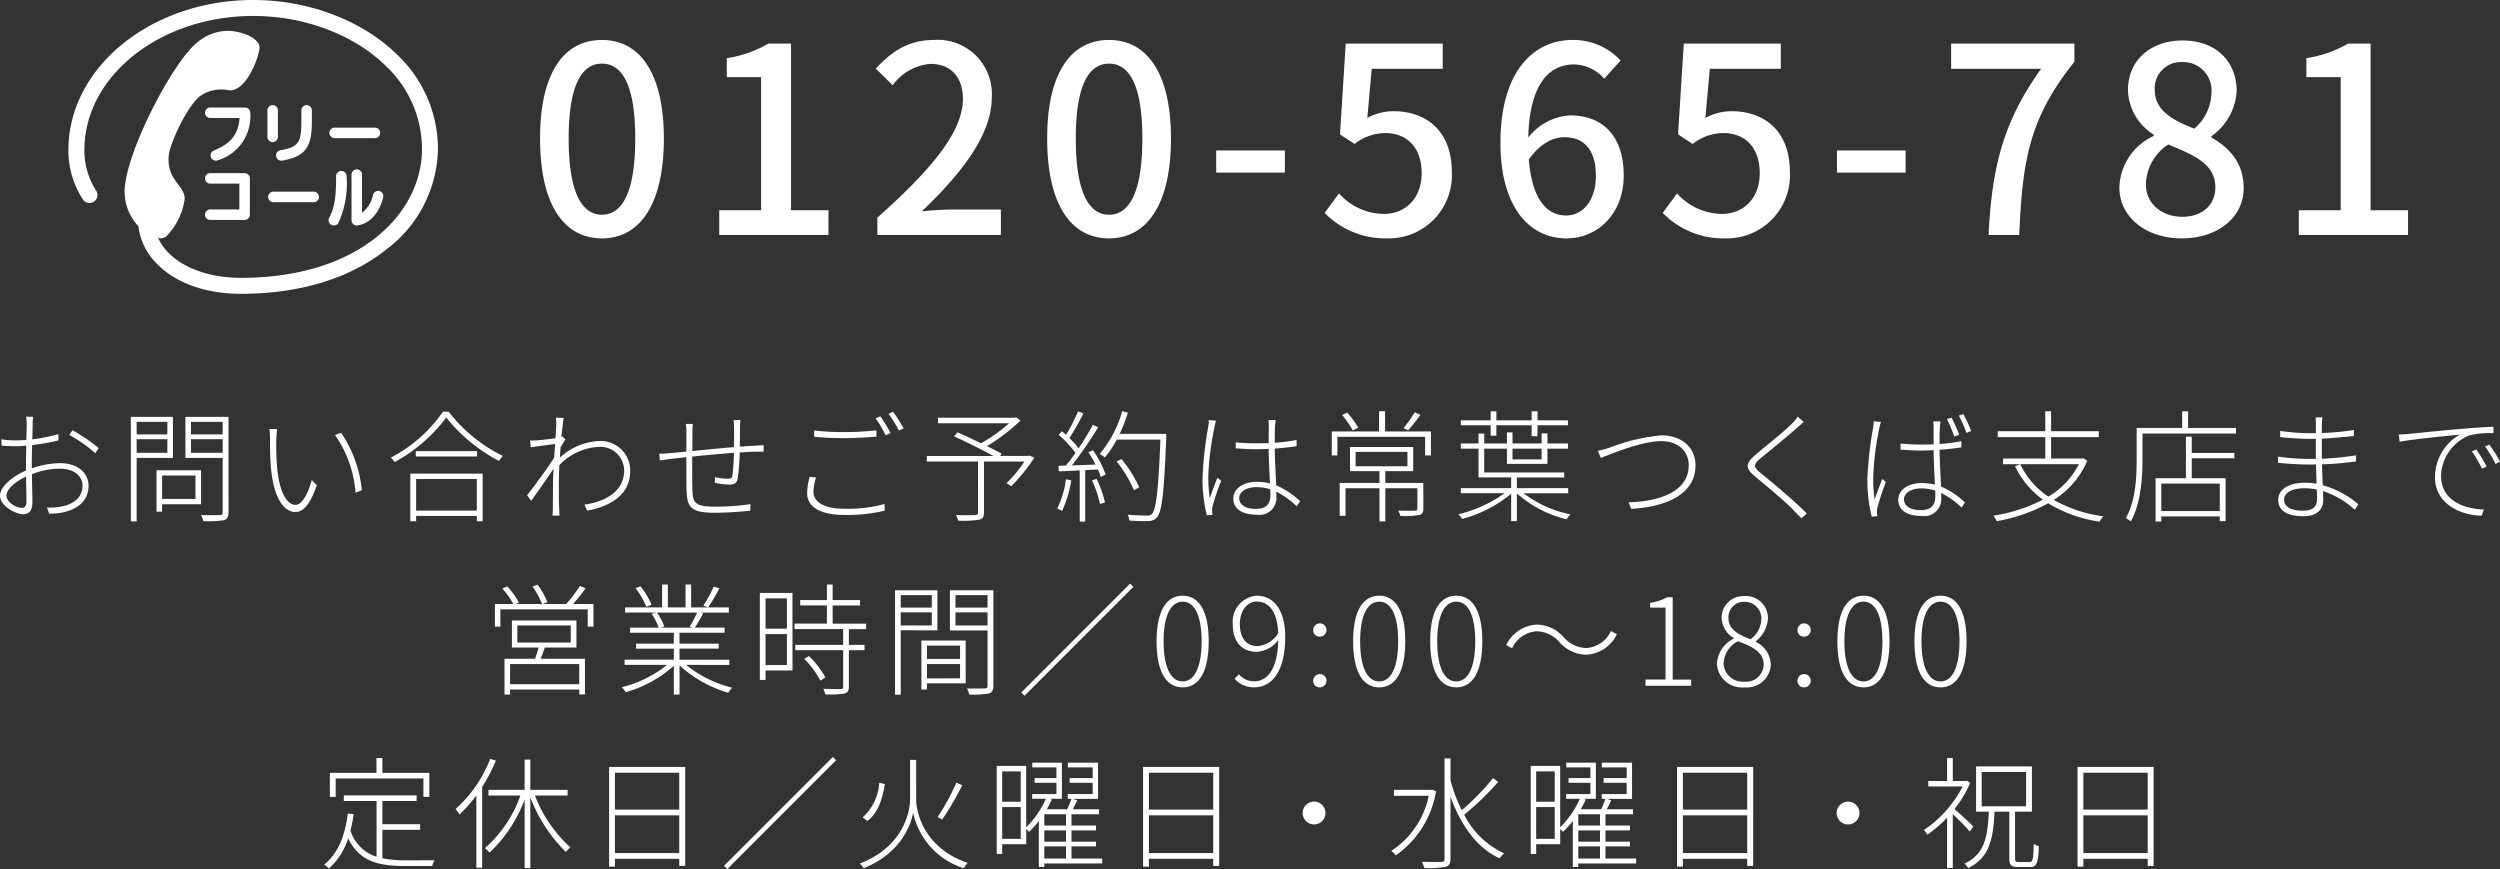 <svg xmlns="http://www.w3.org/2000/svg" xmlns:xlink="http://www.w3.org/1999/xlink" width="288.4" height="100.258" viewBox="0 0 288.4 100.258">
  <rect x="0" y="0" width="288.4" height="100.258" fill="#333333" stroke="none"/>
  <defs>
    <clipPath id="clip-path">
      <rect id="長方形_35065" data-name="長方形 35065" width="42.632" height="33.897" transform="translate(0 0)" fill="none"/>
    </clipPath>
  </defs>
  <g id="number" transform="translate(-292.108 -5127.5)">
    <g id="フリーコール" transform="translate(300 5127.5)">
      <g id="グループ_45964" data-name="グループ 45964" transform="translate(0 0)" clip-path="url(#clip-path)">
        <path id="パス_17286" data-name="パス 17286" d="M84.086,42.041h4.646a.606.606,0,1,0,0-1.212H84.086a.606.606,0,1,0,0,1.212" transform="translate(-53.372 -26.104)" fill="#fff"/>
        <path id="パス_17287" data-name="パス 17287" d="M64.5,62.522H69.15a.606.606,0,1,0,0-1.212H64.5a.606.606,0,1,0,0,1.212" transform="translate(-40.851 -39.198)" fill="#fff"/>
        <path id="パス_17288" data-name="パス 17288" d="M48.3,34.385h-4.01a.606.606,0,1,0,0,1.212H47.67c-.141,1.9-.993,2.944-2.974,3.753a.606.606,0,0,0,.458,1.122,5.287,5.287,0,0,0,3.75-5.481.608.608,0,0,0-.606-.607" transform="translate(-27.926 -21.984)" fill="#fff"/>
        <path id="パス_17289" data-name="パス 17289" d="M48.25,55.375H44.287a.605.605,0,1,0,0,1.21h3.358v2.981H44.287a.606.606,0,1,0,0,1.212H48.25a.605.605,0,0,0,.607-.607V55.98a.6.6,0,0,0-.607-.6" transform="translate(-27.926 -35.404)" fill="#fff"/>
        <path id="パス_17290" data-name="パス 17290" d="M64.857,37.286V34.232a.605.605,0,0,0-1.21,0v3.054a.605.605,0,1,0,1.21,0" transform="translate(-40.692 -21.499)" fill="#fff"/>
        <path id="パス_17291" data-name="パス 17291" d="M67.128,40.025c2.911-.477,3.423-1.836,3.423-4.515V34.232a.605.605,0,1,0-1.21,0v1.277c0,2.338-.284,2.973-2.409,3.32a.606.606,0,1,0,.2,1.2" transform="translate(-42.468 -21.499)" fill="#fff"/>
        <path id="パス_17292" data-name="パス 17292" d="M84.092,55.222c0,2.219-.117,3.507-.8,4.824a.606.606,0,1,0,1.078.555,10.947,10.947,0,0,0,.932-5.38.607.607,0,0,0-1.213,0" transform="translate(-53.211 -34.918)" fill="#fff"/>
        <path id="パス_17293" data-name="パス 17293" d="M93.769,56.713a.606.606,0,0,0-.735.442,3.377,3.377,0,0,1-1.268,2.056V54.842a.606.606,0,1,0-1.211,0V60.08a.6.6,0,0,0,.211.46.607.607,0,0,0,.483.14c1.4-.206,2.506-1.415,2.958-3.232a.606.606,0,0,0-.44-.735" transform="translate(-57.896 -34.675)" fill="#fff"/>
        <path id="パス_17294" data-name="パス 17294" d="M38.055,6.43C34.026,2.4,27.77,0,21.316,0,9.562,0,0,7.761,0,17.3A10.351,10.351,0,0,0,1.68,23.03.921.921,0,0,0,3.2,21.99,8.488,8.488,0,0,1,1.844,17.3c0-8.525,8.736-15.459,19.472-15.459,5.977,0,11.747,2.2,15.435,5.892a13.176,13.176,0,0,1,4.038,9.458c0,7.385-7.173,14.861-20.882,14.861-3.478,0-6.513-1.04-8.325-2.853a6.013,6.013,0,0,1-1.259-1.8l.137.084a1.122,1.122,0,0,0,.829-.215A7.684,7.684,0,0,0,13.4,23.058c.18-1.632-2.143-2.191-1.816-5.194.144-1.313,2.055-5.536,3.579-6.761a4.285,4.285,0,0,1,3.358-.687c1.873.205,3.375-3.481,3.529-4.885.084-.771-1.185-1.734-3.271-1.961a5.449,5.449,0,0,0-3.9,1.315c-2.69,2.1-7.848,11.855-8.359,16.55a5.871,5.871,0,0,0,1.493,4.6l.056.032A7.341,7.341,0,0,0,10.278,30.5c2.187,2.188,5.607,3.393,9.63,3.393,6.742,0,12.518-1.752,16.7-5.065a14.81,14.81,0,0,0,6.023-11.639A15,15,0,0,0,38.055,6.43" transform="translate(0 0)" fill="#fff"/>
      </g>
    </g>
    <path id="パス_17525" data-name="パス 17525" d="M8.55.39c4.32,0,7.14-3.84,7.14-11.52,0-7.62-2.82-11.37-7.14-11.37-4.35,0-7.14,3.72-7.14,11.37C1.41-3.45,4.2.39,8.55.39Zm0-2.73c-2.25,0-3.84-2.4-3.84-8.79,0-6.33,1.59-8.64,3.84-8.64s3.84,2.31,3.84,8.64C12.39-4.74,10.8-2.34,8.55-2.34ZM22.08,0h12.6V-2.85H30.36V-22.08H27.75a13.563,13.563,0,0,1-4.8,1.68v2.19h3.96V-2.85H22.08ZM40.32,0H54.57V-2.94H49.05c-1.08,0-2.46.09-3.6.21,4.68-4.47,8.07-8.88,8.07-13.14a6.244,6.244,0,0,0-6.66-6.63c-2.88,0-4.83,1.26-6.72,3.3l1.95,1.92a5.988,5.988,0,0,1,4.35-2.46c2.46,0,3.75,1.65,3.75,4.05,0,3.63-3.36,7.92-9.87,13.68ZM67.05.39c4.32,0,7.14-3.84,7.14-11.52,0-7.62-2.82-11.37-7.14-11.37-4.35,0-7.14,3.72-7.14,11.37C59.91-3.45,62.7.39,67.05.39Zm0-2.73c-2.25,0-3.84-2.4-3.84-8.79,0-6.33,1.59-8.64,3.84-8.64s3.84,2.31,3.84,8.64C70.89-4.74,69.3-2.34,67.05-2.34ZM79.41-7.2h7.92V-9.75H79.41ZM99.15.39a7.285,7.285,0,0,0,7.44-7.65c0-4.83-3.03-7.02-6.72-7.02a6.225,6.225,0,0,0-3.03.78l.51-5.67h8.19v-2.91H94.35l-.66,10.47,1.68,1.11a5.809,5.809,0,0,1,3.54-1.26c2.52,0,4.2,1.68,4.2,4.62s-1.89,4.71-4.38,4.71A7.065,7.065,0,0,1,93.57-4.8L91.92-2.55A9.771,9.771,0,0,0,99.15.39Zm20.64-2.64c-2.37,0-3.96-2.07-4.32-6.45,1.32-1.89,2.82-2.58,4.11-2.58,2.37,0,3.63,1.59,3.63,4.44S121.71-2.25,119.79-2.25Zm6.27-17.88a7.415,7.415,0,0,0-5.52-2.37c-4.35,0-8.34,3.39-8.34,11.88,0,7.5,3.42,11.01,7.62,11.01,3.6,0,6.6-2.85,6.6-7.23,0-4.68-2.49-6.96-6.21-6.96a6.638,6.638,0,0,0-4.8,2.55c.15-6.3,2.49-8.43,5.31-8.43a4.744,4.744,0,0,1,3.45,1.65ZM138.15.39a7.285,7.285,0,0,0,7.44-7.65c0-4.83-3.03-7.02-6.72-7.02a6.225,6.225,0,0,0-3.03.78l.51-5.67h8.19v-2.91H133.35l-.66,10.47,1.68,1.11a5.809,5.809,0,0,1,3.54-1.26c2.52,0,4.2,1.68,4.2,4.62s-1.89,4.71-4.38,4.71a7.065,7.065,0,0,1-5.16-2.37l-1.65,2.25A9.771,9.771,0,0,0,138.15.39ZM151.02-7.2h7.92V-9.75h-7.92ZM168.51,0h3.54c.36-8.64,1.17-13.5,6.36-19.98v-2.1H164.19v2.91h10.38C170.31-13.23,168.9-8.07,168.51,0ZM190.8.39c4.26,0,7.14-2.52,7.14-5.79,0-3-1.74-4.71-3.72-5.85v-.15a6.861,6.861,0,0,0,2.91-5.19c0-3.45-2.4-5.85-6.24-5.85-3.63,0-6.3,2.25-6.3,5.7a6.242,6.242,0,0,0,2.97,5.16v.15a6.763,6.763,0,0,0-3.96,5.94C183.6-2.07,186.66.39,190.8.39Zm1.44-12.66c-2.46-.96-4.56-2.07-4.56-4.47a3.024,3.024,0,0,1,3.15-3.21,3.276,3.276,0,0,1,3.39,3.57A5.59,5.59,0,0,1,192.24-12.27ZM190.86-2.1c-2.37,0-4.2-1.53-4.2-3.72a5.633,5.633,0,0,1,2.58-4.62c3,1.23,5.43,2.25,5.43,4.95C194.67-3.42,193.11-2.1,190.86-2.1ZM204.3,0h12.6V-2.85h-4.32V-22.08h-2.61a13.563,13.563,0,0,1-4.8,1.68v2.19h3.96V-2.85H204.3Z" transform="translate(353 5154.61)" fill="#fff"/>
    <path id="パス_17524" data-name="パス 17524" d="M-141.358-.518c-.658,0-1.792-.658-1.792-1.414,0-.714.994-1.624,2.268-2.2.014,1.134.042,2.268.042,2.87C-140.84-.826-140.994-.518-141.358-.518Zm1.134-5.026c0-.644.014-1.456.042-2.226a25.066,25.066,0,0,0,3.038-.532l-.014-.728a19.693,19.693,0,0,1-3.01.6c.028-.812.042-1.5.042-1.792s.028-.56.056-.812h-.812a5.091,5.091,0,0,1,.07.84c0,.252-.014.966-.042,1.834-.434.028-.854.056-1.2.056a11.576,11.576,0,0,1-1.68-.126l.028.728c.476.042,1.022.07,1.666.07.336,0,.742-.028,1.176-.07-.014.77-.028,1.568-.028,2.212v.658c-1.512.658-3,1.834-3,2.926,0,1.12,1.75,2.114,2.674,2.114.658,0,1.064-.378,1.064-1.414,0-.686-.042-1.988-.056-3.192a8.47,8.47,0,0,1,3.262-.644c1.358,0,2.576.672,2.576,1.974,0,1.456-1.232,2.184-2.506,2.408a7.03,7.03,0,0,1-1.6.1l.266.714a8.654,8.654,0,0,0,1.652-.168c1.722-.406,2.884-1.372,2.884-3.066,0-1.512-1.316-2.6-3.276-2.6a10.243,10.243,0,0,0-3.276.6Zm4.326-3.388a15.927,15.927,0,0,1,3,2.1l.392-.588a20.309,20.309,0,0,0-3.024-2.058Zm11.312-1.512V-9h-3.542v-1.442Zm-3.542,3.57V-8.442h3.542v1.568Zm4.186.588v-4.732H-128.8V1.036h.672V-6.286Zm2.6,2.03v2.7h-3.85v-2.7Zm.644,3.318v-3.92h-5.138V-.084h.644V-.938Zm-1.162-5.936V-8.442h3.654v1.568Zm3.654-3.57V-9h-3.654v-1.442Zm.672-.574h-4.97v4.732h4.3V-.028c0,.252-.084.336-.35.336s-1.148.028-2.142,0a3.026,3.026,0,0,1,.252.7A11.992,11.992,0,0,0-118.062.9c.378-.126.532-.378.532-.924Zm5.6,1.414-.882-.028a7.477,7.477,0,0,1,.07,1.134c0,.784.014,2.506.14,3.654.392,3.514,1.61,4.8,2.8,4.8.84,0,1.666-.784,2.464-3.094l-.588-.6c-.42,1.568-1.12,2.87-1.862,2.87-1.064,0-1.862-1.61-2.114-4.13a31.3,31.3,0,0,1-.112-3.472C-112-8.806-111.958-9.366-111.93-9.6Zm7.392.42-.7.252a13.418,13.418,0,0,1,2.366,6.664l.728-.294A14.338,14.338,0,0,0-104.538-9.184ZM-88.886-3.85V-.21h-7V-3.85Zm-7.672,4.872h.672V.406h7v.616h.672v-5.5h-8.344Zm.63-8.092v.616h7.07V-7.07Zm3.136-4.55A16.486,16.486,0,0,1-98.8-6.328a4.48,4.48,0,0,1,.434.518,18.189,18.189,0,0,0,5.95-5.138,19.153,19.153,0,0,0,6.09,5.012,5.34,5.34,0,0,1,.448-.574,17.762,17.762,0,0,1-6.258-5.11Zm13.8,2.87-.14.042c.112-1.05.21-1.876.266-2.184l-.9-.042a6.705,6.705,0,0,1,.042.9c0,.154-.042.728-.084,1.47-.77.126-1.736.224-2.2.252a6.257,6.257,0,0,1-.728.014l.07.784c.924-.126,2.212-.294,2.814-.378-.042.5-.07,1.05-.112,1.582-.658,1.036-2.352,3.374-3.122,4.34l.476.63c.8-1.12,1.862-2.632,2.576-3.71-.028.6-.056,1.12-.056,1.428-.014,1.4-.014,1.96-.028,3.29a4.938,4.938,0,0,1-.042.7h.812L-79.38-.35c-.056-1.2-.042-1.862-.042-3.206,0-.56.028-1.2.056-1.89a6.745,6.745,0,0,1,4.55-2.114A2.751,2.751,0,0,1-71.89-4.872c.014,2.52-2.282,3.654-4.578,3.976l.308.7c2.786-.532,5-1.876,4.97-4.662a3.4,3.4,0,0,0-3.542-3.374A7.088,7.088,0,0,0-79.31-6.314c.028-.392.056-.8.084-1.19.182-.308.406-.644.56-.9Zm19.712-1.89a5.681,5.681,0,0,1,.07.9c0,.616,0,1.484-.014,2.212-1.6.126-3.36.308-4.8.448l.014-2.184a9.227,9.227,0,0,1,.042-.938h-.8a5.924,5.924,0,0,1,.056.966v2.226c-.8.07-1.456.14-1.862.168a11.641,11.641,0,0,1-1.274.07l.084.784c.378-.056.826-.126,1.246-.182s1.064-.112,1.806-.2c0,1.442,0,2.982.014,3.584C-64.638-.7-64.4.042-61.418.042c1.456,0,3.15-.14,4.074-.238l.028-.756a28.666,28.666,0,0,1-4.116.294c-2.59,0-2.534-.644-2.59-2.212-.028-.5-.014-2.044-.014-3.57,1.5-.154,3.29-.322,4.816-.434a25.362,25.362,0,0,1-.182,2.6c-.042.336-.2.392-.574.392a7.628,7.628,0,0,1-1.442-.182l-.014.658a10.1,10.1,0,0,0,1.68.2c.574,0,.868-.182.966-.728a25.018,25.018,0,0,0,.224-2.982c.7-.042,1.33-.084,1.806-.084.35,0,.756-.014.952,0v-.756c-.28.014-.588.042-.938.056-.532.028-1.148.07-1.806.112.014-.672.014-1.512.028-2.17a8.668,8.668,0,0,1,.042-.882Zm16.94-.448-.546.238A12.663,12.663,0,0,1-41.72-8.89l.56-.266A18.125,18.125,0,0,0-42.336-11.088Zm1.47-.518-.518.238a13.2,13.2,0,0,1,1.19,1.932l.546-.252A16.37,16.37,0,0,0-40.866-11.606Zm-9.1,2.884c1.078.1,2.254.154,3.612.154,1.246,0,2.646-.1,3.57-.168v-.728c-.966.1-2.254.2-3.57.2a30.266,30.266,0,0,1-3.612-.182Zm-.518,4.62a8.087,8.087,0,0,0-.294,1.89c0,1.652,1.666,2.506,4.27,2.506A18.735,18.735,0,0,0-41.832-.2l-.014-.77a16.057,16.057,0,0,1-4.662.546c-2.352,0-3.542-.8-3.542-1.932a5.13,5.13,0,0,1,.308-1.666ZM-25.1-6.552l-.14.042h-3.29l.182-.266c-.448-.238-1.036-.56-1.694-.868A21.318,21.318,0,0,0-26.166-10.6l-.49-.364-.168.042h-8.862v.644h8.2a18.26,18.26,0,0,1-3.234,2.3c-.91-.434-1.876-.9-2.716-1.26l-.378.476c1.456.658,3.3,1.582,4.522,2.254h-7.686v.644h5.908V.014c0,.224-.07.28-.322.294s-1.162.028-2.212,0a3.065,3.065,0,0,1,.252.644A12.091,12.091,0,0,0-30.926.84c.406-.112.546-.322.546-.826v-5.88h4.662a15.244,15.244,0,0,1-2.058,2.492l.546.35A21.077,21.077,0,0,0-24.57-6.3Zm4.172,2.73A10.186,10.186,0,0,1-21.938-.448a3.485,3.485,0,0,1,.56.28A12.641,12.641,0,0,0-20.314-3.7Zm3.01.126A12.322,12.322,0,0,1-17-.966l.574-.182a11.58,11.58,0,0,0-.966-2.716Zm-.42-3.248a14.1,14.1,0,0,1,.826,1.428c-.952.028-1.89.07-2.73.1a47.205,47.205,0,0,0,3.038-4.41l-.616-.28c-.42.8-1.022,1.778-1.638,2.716a9.763,9.763,0,0,0-1.064-1.19,29.508,29.508,0,0,0,1.61-2.828l-.616-.252a19.14,19.14,0,0,1-1.386,2.716c-.168-.154-.322-.294-.476-.42l-.364.42A12.6,12.6,0,0,1-19.824-6.86c-.378.532-.756,1.036-1.106,1.456l-.868.028.056.644c.686-.028,1.512-.07,2.408-.112V1.064h.63V-4.872l1.47-.084a6.892,6.892,0,0,1,.322.868l.56-.28a11.225,11.225,0,0,0-1.456-2.8Zm8.988-2.114h-5.376a19.754,19.754,0,0,0,.952-2.45l-.658-.168a13.293,13.293,0,0,1-2.6,4.942,3.445,3.445,0,0,1,.6.392A11.684,11.684,0,0,0-15.064-8.4h5.04c-.238,5.894-.5,8.05-.98,8.582a.8.8,0,0,1-.63.182c-.322,0-1.218-.014-2.184-.1a1.564,1.564,0,0,1,.21.672,17.347,17.347,0,0,0,2.156.056A1.19,1.19,0,0,0-10.416.546c.574-.658.812-2.814,1.064-9.2ZM-12.474-2.9a14.005,14.005,0,0,0-2.044-3.248l-.56.266a14.613,14.613,0,0,1,2,3.318Zm8.036-7.756a5.787,5.787,0,0,1-.07.77,42.188,42.188,0,0,0-.658,5.852A17.544,17.544,0,0,0-4.676.336L-4.018.28c-.014-.112-.028-.294-.042-.42A2.2,2.2,0,0,1-4-.742a29.726,29.726,0,0,1,.98-2.912l-.434-.336c-.252.616-.644,1.652-.882,2.366a18.629,18.629,0,0,1-.168-2.492,32.676,32.676,0,0,1,.714-5.712,4.427,4.427,0,0,1,.182-.742Zm7.1,8.6C2.66-1.064,2.3-.406.952-.406c-1.162,0-1.89-.476-1.89-1.246,0-.714.812-1.26,1.988-1.26a5.014,5.014,0,0,1,1.6.252C2.66-2.422,2.66-2.226,2.66-2.058ZM6.09-1.3a9.547,9.547,0,0,0-2.758-1.82c-.056-1.3-.154-2.87-.168-4.242.868-.056,1.708-.154,2.52-.28v-.714a21.275,21.275,0,0,1-2.52.322c0-.644,0-1.372.028-1.806.014-.266.042-.518.084-.8h-.84a7.5,7.5,0,0,1,.042.812c-.014.448-.014,1.106-.014,1.834-.49.014-.994.028-1.5.028-.8,0-1.526-.042-2.3-.112v.686c.8.056,1.484.1,2.268.1.5,0,1.022-.014,1.526-.028.014,1.19.1,2.786.154,3.976a6.272,6.272,0,0,0-1.5-.182c-1.778,0-2.73.924-2.73,1.932,0,1.12.924,1.862,2.744,1.862a1.952,1.952,0,0,0,2.226-2.1c0-.168,0-.364-.014-.56A9.516,9.516,0,0,1,5.7-.7ZM19.306-11.55a14.478,14.478,0,0,1-1.288,1.834l.532.238a18.792,18.792,0,0,0,1.414-1.778ZM12.8-9.772a10.7,10.7,0,0,0-1.274-1.736l-.588.266a10.925,10.925,0,0,1,1.218,1.778Zm-.308,2.786h5.978V-5.32H12.488ZM20.3-3.4H15.918V-4.76h3.22V-7.546H11.844V-4.76h3.4V-3.4H10.654V.392h.672V-2.786h3.92V1.036h.672V-2.786h3.7V-.434c0,.168-.056.21-.266.238-.238.014-.98.014-1.946-.014a2.857,2.857,0,0,1,.252.616,10.072,10.072,0,0,0,2.2-.112c.35-.112.448-.308.448-.742ZM15.89-9.338v-2.338H15.2v2.338H9.744v2.772h.644V-8.722H20.51v2.156h.672V-9.338Zm12.18.49h.658v-1.2H32.8v1.26h.672v-1.26h3.514v-.574H33.474v-1.036H32.8v1.036H28.728v-1.036H28.07v1.036H24.626v.574H28.07Zm5.88,1.5v1.232H30.59V-7.35Zm3.066,5.138V-2.8H31.094V-4.032h5.46v-.574H27.328V-7.35h2.618V-5.6h4.676V-7.35h2.366v-.6H34.622V-9.114H33.95v1.162H30.59V-9.226h-.644v1.274H27.328V-9.086H26.67v1.134H24.626v.6H26.67v3.318h3.766V-2.8h-5.81v.588H29.68A15.461,15.461,0,0,1,24.332.224a2.736,2.736,0,0,1,.448.532,14.971,14.971,0,0,0,5.656-2.9v3.15h.658V-2.2a13.25,13.25,0,0,0,5.74,3,2.815,2.815,0,0,1,.434-.574,13.124,13.124,0,0,1-5.4-2.436ZM40.432-7.1l.35.812c.9-.322,4.578-1.932,6.986-1.932,1.988,0,3.15,1.232,3.15,2.772,0,3.08-3.388,4.186-6.944,4.284l.308.756C48.2-.63,51.7-2.016,51.7-5.432c0-2.184-1.75-3.458-3.92-3.458a21.8,21.8,0,0,0-5.922,1.4A12.962,12.962,0,0,1,40.432-7.1ZM63.49-11.046a5.079,5.079,0,0,1-.63.77c-.938.98-3.164,2.7-4.186,3.584-1.162.994-1.344,1.54-.07,2.576,1.3,1.064,3.752,3.136,4.508,3.962.224.266.574.574.8.84l.63-.56C63.2-1.232,60.69-3.36,59.3-4.466c-.98-.8-.952-1.036-.056-1.806,1.078-.882,3.164-2.576,4.144-3.458.182-.154.588-.532.8-.7ZM82.124-8.96c-.224-.574-.63-1.484-.882-1.974l-.532.168a16.418,16.418,0,0,1,.84,2.016Zm-9.87-1.554a5.787,5.787,0,0,1-.07.77,44.422,44.422,0,0,0-.658,5.866A17.52,17.52,0,0,0,72.03.49l.658-.056C72.674.308,72.646.126,72.632,0a2.211,2.211,0,0,1,.07-.6,27.065,27.065,0,0,1,.966-2.912l-.42-.336C73-3.234,72.6-2.2,72.366-1.47A16.874,16.874,0,0,1,72.2-3.976a32.682,32.682,0,0,1,.7-5.712,4.361,4.361,0,0,1,.2-.742Zm7.112,8.6c0,.994-.364,1.652-1.722,1.652-1.148,0-1.89-.476-1.89-1.246,0-.714.812-1.26,2-1.26a5.014,5.014,0,0,1,1.6.252C79.366-2.282,79.366-2.072,79.366-1.918Zm3.01-6.3a18.71,18.71,0,0,1-2.52.322c0-.644,0-1.372.028-1.806.014-.266.042-.518.084-.8h-.84a5.084,5.084,0,0,1,.042.812v1.834c-.5.014-1.008.028-1.512.028-.8,0-1.512-.042-2.3-.112v.7c.812.042,1.484.1,2.268.1.518,0,1.022-.014,1.54-.042.014,1.2.1,2.786.154,3.976a6.392,6.392,0,0,0-1.512-.182c-1.778,0-2.716.924-2.716,1.932,0,1.134.91,1.862,2.73,1.862a1.952,1.952,0,0,0,2.226-2.1c0-.168,0-.35-.014-.546A9.105,9.105,0,0,1,82.39-.56l.392-.588a9.3,9.3,0,0,0-2.758-1.834c-.056-1.3-.154-2.884-.168-4.242.868-.056,1.722-.154,2.52-.28Zm-.294-2.954a13.7,13.7,0,0,1,.868,1.988l.56-.21a20.882,20.882,0,0,0-.9-1.946ZM96.46-6.244l-.154.028H92.722V-8.68h5.5v-.686h-5.5v-2.3H92.05v2.3H86.562v.686H92.05v2.464H87.178v.658h8.75A9.307,9.307,0,0,1,92.414-1.82a9.265,9.265,0,0,1-3.248-3.738l-.6.238a10.1,10.1,0,0,0,3.22,3.85A18.829,18.829,0,0,1,86.058.378a3.349,3.349,0,0,1,.392.63A19.12,19.12,0,0,0,92.386-1.05a15.48,15.48,0,0,0,5.936,2.114,3.069,3.069,0,0,1,.434-.616,15.6,15.6,0,0,1-5.726-1.89A9.911,9.911,0,0,0,96.894-5.95Zm15.722,6.09h-6.748V-3.318h6.748Zm-3.234-8.582h-.672v4.788h-3.5v5h.658V.462h6.748v.546h.672V-3.948h-3.906v-2.3h4.914V-6.86h-4.914Zm-.42-1.008v-1.918h-.686v1.918h-5.25v3.668c0,1.988-.112,4.746-1.246,6.734a3.394,3.394,0,0,1,.574.378c1.162-2.072,1.344-5.04,1.344-7.112V-9.1h10.794v-.644ZM123.4-1.512c0,1.05-.77,1.316-1.6,1.316-1.624,0-2.2-.574-2.2-1.288s.8-1.3,2.338-1.3a6.9,6.9,0,0,1,1.442.154C123.382-2.2,123.4-1.806,123.4-1.512Zm4.774.574a11.03,11.03,0,0,0-4.116-2.2c-.028-.728-.07-1.568-.084-2.408A34.973,34.973,0,0,0,127.9-5.88v-.7a35.542,35.542,0,0,1-3.948.392V-8.5c1.274-.07,2.492-.2,3.7-.308v-.7a29.74,29.74,0,0,1-3.7.35v-.9a8.282,8.282,0,0,1,.07-.9h-.784c.014.14.028.532.028.756v1.064h-.728a23.258,23.258,0,0,1-3.388-.266v.714c.826.1,2.394.21,3.4.21.238,0,.476,0,.714-.014v2.31c-.266.014-.532.014-.8.014a25.332,25.332,0,0,1-3.556-.266l-.014.714c1.036.112,2.548.2,3.57.2.266,0,.546,0,.812-.014.028.686.056,1.484.07,2.226a8.114,8.114,0,0,0-1.33-.112c-1.932,0-3.094.8-3.094,1.974,0,1.26,1.05,1.89,2.912,1.89,1.806,0,2.282-1.036,2.282-1.862,0-.238-.014-.6-.028-1.036a9.974,9.974,0,0,1,3.668,2.156Zm13.594-6.328-.5.224a15.166,15.166,0,0,1,1.162,2l.532-.252A16.3,16.3,0,0,0,141.764-7.266Zm1.512-.56-.49.238a13.8,13.8,0,0,1,1.2,2l.518-.266A16.2,16.2,0,0,0,143.276-7.826ZM132.832-8.988l.1.84c1.442-.294,5.726-.7,6.944-.826a5.681,5.681,0,0,0-2.87,4.9c0,3.15,3.024,4.41,5.39,4.452l.252-.714c-2.184-.07-4.942-.938-4.942-3.906A5.2,5.2,0,0,1,141.022-8.9a10.079,10.079,0,0,1,2.73-.238v-.742c-.9.028-2.058.112-3.626.238-2.562.21-5.376.518-6.118.588C133.728-9.03,133.364-9,132.832-8.988ZM-77.07,19.818h-7.98V17.494h7.98Zm-7.14-6.776h6.16v1.974h-6.16Zm6.818,2.548V12.468H-84.84V15.59h3.08c-.112.406-.266.9-.406,1.288h-3.528v4.144h.644v-.588h7.98v.56h.658V16.878h-5.11c.168-.392.322-.854.476-1.288Zm-.392-5.026a20.378,20.378,0,0,0,1.442-1.806L-77,8.478a15.042,15.042,0,0,1-1.568,2.086h-2.674l.49-.21a8.043,8.043,0,0,0-1.134-2.016l-.574.21a10.406,10.406,0,0,1,1.106,2.016h-3l.322-.168a9.2,9.2,0,0,0-1.344-1.862l-.56.252a10.207,10.207,0,0,1,1.26,1.778H-86.8v2.618h.63v-2h10.08v2h.658V10.564Zm9.044.084A8.392,8.392,0,0,0-70,8.534l-.574.2a10.047,10.047,0,0,1,1.246,2.156Zm7.182-2.086a15.8,15.8,0,0,1-1.19,2.184l.546.21a23.422,23.422,0,0,0,1.3-2.2Zm-1.918,3a14.852,14.852,0,0,1-.854,1.624l.336.112H-67.7l.448-.126a6.457,6.457,0,0,0-.854-1.61Zm3.724,6.034v-.6h-5.754V15.716h4.522v-.574h-4.522v-1.26H-60.3v-.588h-3.444a17.473,17.473,0,0,0,.966-1.638l-.322-.1h3.29v-.6h-4.354V8.324h-.644v2.632H-66.85V8.324h-.658v2.632h-4.27v.6h3.6l-.546.14a6.143,6.143,0,0,1,.812,1.6h-3.3v.588h5.054v1.26h-4.354v.574h4.354V16.99h-5.684v.6h4.914a13.7,13.7,0,0,1-5.236,2.576,3.009,3.009,0,0,1,.448.574,13.8,13.8,0,0,0,5.558-3.052v3.332h.658V17.648a14.209,14.209,0,0,0,5.628,3.164,2.615,2.615,0,0,1,.448-.588,13.566,13.566,0,0,1-5.32-2.632Zm6.636-7.672v3.486H-55.58V9.92Zm-2.464,7.686v-3.57h2.464v3.57Zm3.108-8.316h-3.766V19.328h.658V18.236h3.108Zm1.358,7.6a10.369,10.369,0,0,1,1.862,2.52l.574-.378a10.18,10.18,0,0,0-1.9-2.464Zm7.14-3.43v-.63h-3.864v-2.1h3.164v-.616h-3.164V8.324H-48.5v1.792h-3.08v.616h3.08v2.1h-3.738v.63h5.614v1.82h-5.516V15.9h5.516v4.2c0,.2-.056.266-.308.28-.224,0-1.022,0-1.988-.028a2.445,2.445,0,0,1,.238.644,11.417,11.417,0,0,0,2.226-.1c.364-.112.49-.336.49-.8V15.9h1.806v-.616h-1.806v-1.82Zm7.574-3.92v1.442h-3.584V9.542Zm-3.584,3.5V11.53H-36.4v1.512Zm4.228.56V8.982h-4.886V21.036h.658V13.6Zm2.618,1.764v1.54H-36.96v-1.54Zm-3.822,3.78V17.494h3.822v1.652Zm4.466-4.368H-37.6v5.656h.644V19.72h4.466Zm-1.176-1.736V11.53h3.7v1.512Zm3.7-3.5v1.442h-3.7V9.542Zm.672-.56h-5.012v4.634h4.34v6.37c0,.238-.084.322-.336.322s-1.092.028-2.03,0a3.275,3.275,0,0,1,.252.7,10.691,10.691,0,0,0,2.254-.112c.392-.126.532-.378.532-.91Zm3.22,11.788.378.378L-13.146,8.59l-.378-.378Zm18.62-.588c1.848,0,3-1.736,3-5.32,0-3.542-1.148-5.25-3-5.25s-3.01,1.708-3.01,5.25C-10.472,18.446-9.324,20.182-7.462,20.182Zm0-.686c-1.33,0-2.2-1.54-2.2-4.634,0-3.038.868-4.564,2.2-4.564s2.184,1.526,2.184,4.564C-5.278,17.956-6.146,19.5-7.462,19.5Zm8.638-4.074c-1.414,0-2.044-1.078-2.044-2.548s.826-2.59,1.932-2.59c1.6,0,2.408,1.414,2.492,3.64A3.057,3.057,0,0,1,1.176,15.422ZM-1.47,19.2a2.98,2.98,0,0,0,2.254.98c1.862,0,3.584-1.54,3.584-5.838,0-3.08-1.316-4.732-3.29-4.732A3,3,0,0,0-1.68,12.874c0,2.072,1.05,3.206,2.758,3.206A3.324,3.324,0,0,0,3.57,14.722C3.486,18.25,2.212,19.482.8,19.482A2.3,2.3,0,0,1-.98,18.67ZM8.316,14.33a.765.765,0,1,0-.714-.756A.719.719,0,0,0,8.316,14.33Zm0,5.852a.765.765,0,1,0-.714-.756A.719.719,0,0,0,8.316,20.182Zm6.9,0c1.848,0,3-1.736,3-5.32,0-3.542-1.148-5.25-3-5.25s-3.01,1.708-3.01,5.25C12.208,18.446,13.356,20.182,15.218,20.182Zm0-.686c-1.33,0-2.2-1.54-2.2-4.634,0-3.038.868-4.564,2.2-4.564S17.4,11.824,17.4,14.862C17.4,17.956,16.534,19.5,15.218,19.5Zm8.89.686c1.848,0,3-1.736,3-5.32,0-3.542-1.148-5.25-3-5.25s-3.01,1.708-3.01,5.25C21.1,18.446,22.246,20.182,24.108,20.182Zm0-.686c-1.33,0-2.2-1.54-2.2-4.634,0-3.038.868-4.564,2.2-4.564s2.184,1.526,2.184,4.564C26.292,17.956,25.424,19.5,24.108,19.5Zm14.952-3.08a4.116,4.116,0,0,0,3.57-2.366l-.686-.364a3.334,3.334,0,0,1-2.884,1.96A3.539,3.539,0,0,1,36.5,14.4a4.245,4.245,0,0,0-3.066-1.456,4.116,4.116,0,0,0-3.57,2.366l.686.364a3.334,3.334,0,0,1,2.884-1.96,3.592,3.592,0,0,1,2.562,1.246A4.245,4.245,0,0,0,39.06,16.416ZM45.934,20H51.2v-.714H49.07V9.794h-.658a5.859,5.859,0,0,1-1.946.644v.546h1.778v8.3h-2.31Zm11.4.182a2.761,2.761,0,0,0,3.052-2.59,3,3,0,0,0-1.736-2.66v-.07a3.568,3.568,0,0,0,1.4-2.534,2.535,2.535,0,0,0-2.7-2.674,2.5,2.5,0,0,0-2.632,2.52,2.818,2.818,0,0,0,1.4,2.324v.056a3.452,3.452,0,0,0-1.946,2.912A2.879,2.879,0,0,0,57.33,20.182Zm.714-5.544c-1.274-.5-2.548-1.078-2.548-2.464a1.787,1.787,0,0,1,1.834-1.862,1.918,1.918,0,0,1,1.96,2.044A2.977,2.977,0,0,1,58.044,14.638Zm-.714,4.886a2.2,2.2,0,0,1-2.394-2.1A3.036,3.036,0,0,1,56.6,14.862c1.54.6,2.968,1.162,2.968,2.716A2.026,2.026,0,0,1,57.33,19.524Zm6.846-5.194a.765.765,0,1,0-.714-.756A.719.719,0,0,0,64.176,14.33Zm0,5.852a.765.765,0,1,0-.714-.756A.719.719,0,0,0,64.176,20.182Zm6.9,0c1.848,0,3-1.736,3-5.32,0-3.542-1.148-5.25-3-5.25s-3.01,1.708-3.01,5.25C68.068,18.446,69.216,20.182,71.078,20.182Zm0-.686c-1.33,0-2.2-1.54-2.2-4.634,0-3.038.868-4.564,2.2-4.564s2.184,1.526,2.184,4.564C73.262,17.956,72.394,19.5,71.078,19.5Zm8.89.686c1.848,0,3-1.736,3-5.32,0-3.542-1.148-5.25-3-5.25s-3.01,1.708-3.01,5.25C76.958,18.446,78.106,20.182,79.968,20.182Zm0-.686c-1.33,0-2.2-1.54-2.2-4.634,0-3.038.868-4.564,2.2-4.564s2.184,1.526,2.184,4.564C82.152,17.956,81.284,19.5,79.968,19.5ZM-105.168,30.69h10.122v2.128h.686V30.046h-5.418V28.338h-.686v1.708h-5.376v2.772h.672Zm5.39,5.922h4.354v-.644h-4.354V33.294h3.948V32.65h-8.4v.644h3.78V39.72a4.582,4.582,0,0,1-3.01-3,17.973,17.973,0,0,0,.364-1.918l-.672-.056c-.336,2.59-1.134,4.62-2.73,5.88a4.9,4.9,0,0,1,.56.448,7.908,7.908,0,0,0,2.212-3.472c1.274,2.66,3.486,3.192,6.58,3.192h3.122a1.677,1.677,0,0,1,.28-.672c-.532.014-3,.014-3.36.014a13.193,13.193,0,0,1-2.674-.238Zm12.432-8.176a14.931,14.931,0,0,1-3.99,5.782,4.369,4.369,0,0,1,.448.63,15.879,15.879,0,0,0,1.946-2.2v8.344h.672V31.67a18.912,18.912,0,0,0,1.582-3.038Zm8.932,4.228v-.658h-4.3V28.52h-.658v3.486h-4.172v.658h3.682a14.347,14.347,0,0,1-4.088,6.062,6.166,6.166,0,0,1,.532.518,15.889,15.889,0,0,0,4.046-6.132v7.924h.658V32.874a17.758,17.758,0,0,0,4.1,6.3,2.67,2.67,0,0,1,.518-.532,15.731,15.731,0,0,1-4.088-5.978Zm5.46,6.636V34.946h7.42V39.3Zm7.42-9.268v4.256h-7.42V30.032Zm-8.092-.672V40.868h.672v-.91h7.42v.826h.686V29.36Zm13.258,11.41.378.378L-47.432,28.59l-.378-.378Zm22.162-12.222h-.7v4.606c0,1.344-.784,5.446-5.8,7.35a3.672,3.672,0,0,1,.448.546c4.354-1.764,5.488-5.1,5.7-6.426A8.606,8.606,0,0,0-32.7,41.05a3.069,3.069,0,0,1,.434-.616c-5.138-1.764-5.936-5.978-5.936-7.28Zm4.634,2.632a25.033,25.033,0,0,1-2.156,3.962l.532.28a33.726,33.726,0,0,0,2.31-3.948Zm-8.89.014a5.836,5.836,0,0,1-1.918,3.99l.546.406c1.26-.91,1.764-2.632,2.016-4.256Zm19.04,7.336h2.506v1.4h-2.506Zm2.506-2.408h-2.506v-1.3h2.506Zm0,1.862h-2.506v-1.3h2.506Zm-7.364-.322V33.994h2.142v3.668Zm2.142-7.784v3.5H-28.28v-3.5Zm9.394,10.052h-3.542v-1.4h2.828v-.546h-2.828v-1.3h2.828v-.56h-2.828v-1.3h3.178v-.574h-3.024c.168-.322.35-.686.518-1.036l-.532-.168h2.926V28.87h-3.486v.546h2.87v1.232H-20.5v.546h2.66v1.3H-20.72v.546h.434a12.863,12.863,0,0,1-.49,1.2h-2.352c.21-.378.406-.756.574-1.12l-.28-.084h1.442V28.87h-3.416v.546h2.786v1.232h-2.52v.546h2.52v1.3h-2.8v.546h1.582a10.745,10.745,0,0,1-2.268,3.29V29.248h-3.4V39.4h.63v-1.12h2.772V36.542a2.3,2.3,0,0,1,.322.308A9.856,9.856,0,0,0-24.052,35.6V40.91h.63V40.5h6.678Zm5.39-.63V34.946h7.42V39.3Zm7.42-9.268v4.256h-7.42V30.032Zm-8.092-.672V40.868h.672v-.91h7.42v.826h.686V29.36Zm18.41,5.32A1.316,1.316,0,1,0,7.7,33.364,1.314,1.314,0,0,0,6.384,34.68Zm14.952-2.688-.14.014H16.912v.686H20.93A9.974,9.974,0,0,1,16.6,39.048a2.336,2.336,0,0,1,.532.518A11.279,11.279,0,0,0,21.77,32.16Zm7.014-1.344a27.2,27.2,0,0,1-3.612,3.7,17.491,17.491,0,0,1-1.3-3.444V28.38H22.75V39.958c0,.266-.1.35-.378.364s-1.176.014-2.24-.014a2.888,2.888,0,0,1,.28.714,11.638,11.638,0,0,0,2.45-.126c.406-.126.574-.364.574-.952V32.79c1.162,3.22,3.01,5.922,5.67,7.112a3.37,3.37,0,0,1,.518-.574,9.692,9.692,0,0,1-4.606-4.452,33.182,33.182,0,0,0,3.92-3.78Zm9.828,7.882h2.506v1.4H38.178Zm2.506-2.408H38.178v-1.3h2.506Zm0,1.862H38.178v-1.3h2.506Zm-7.364-.322V33.994h2.142v3.668Zm2.142-7.784v3.5H33.32v-3.5ZM44.856,39.93H41.314v-1.4h2.828v-.546H41.314v-1.3h2.828v-.56H41.314v-1.3h3.178v-.574H41.468c.168-.322.35-.686.518-1.036l-.532-.168H44.38V28.87H40.894v.546h2.87v1.232H41.1v.546h2.66v1.3H40.88v.546h.434a12.863,12.863,0,0,1-.49,1.2H38.472c.21-.378.406-.756.574-1.12l-.28-.084h1.442V28.87H36.792v.546h2.786v1.232h-2.52v.546h2.52v1.3h-2.8v.546H38.36a10.745,10.745,0,0,1-2.268,3.29V29.248h-3.4V39.4h.63v-1.12h2.772V36.542a2.3,2.3,0,0,1,.322.308A9.856,9.856,0,0,0,37.548,35.6V40.91h.63V40.5h6.678Zm5.39-.63V34.946h7.42V39.3Zm7.42-9.268v4.256h-7.42V30.032Zm-8.092-.672V40.868h.672v-.91h7.42v.826h.686V29.36Zm18.41,5.32A1.316,1.316,0,1,0,69.3,33.364,1.314,1.314,0,0,0,67.984,34.68Zm15.778,1.554c-.322-.322-1.6-1.512-2.184-2.016a12.732,12.732,0,0,0,1.806-3.01l-.392-.266-.126.042H81.382V28.338h-.658v2.646h-2.17v.63h3.962A13.34,13.34,0,0,1,78.05,36.64a2.266,2.266,0,0,1,.392.546,14.444,14.444,0,0,0,2.282-1.974v5.8h.658v-6.2a25.477,25.477,0,0,1,1.96,2Zm.952-6.286h5.124V33.9H84.714Zm4.3,10.388c-.378,0-.448-.07-.448-.448V34.526H90.51V29.3H84.07v5.222h1.47c-.14,3.01-.532,4.956-2.814,5.992a2.137,2.137,0,0,1,.434.518c2.422-1.176,2.884-3.262,3.038-6.51h1.708v5.348c0,.826.2,1.036,1.036,1.036h1.372c.77,0,.924-.49.994-2.394a1.625,1.625,0,0,1-.588-.28c-.042,1.792-.112,2.1-.476,2.1ZM96.446,39.3V34.946h7.42V39.3Zm7.42-9.268v4.256h-7.42V30.032Zm-8.092-.672V40.868h.672v-.91h7.42v.826h.686V29.36Z" transform="translate(436 5186.61)" fill="#fff"/>
  </g>
</svg>
